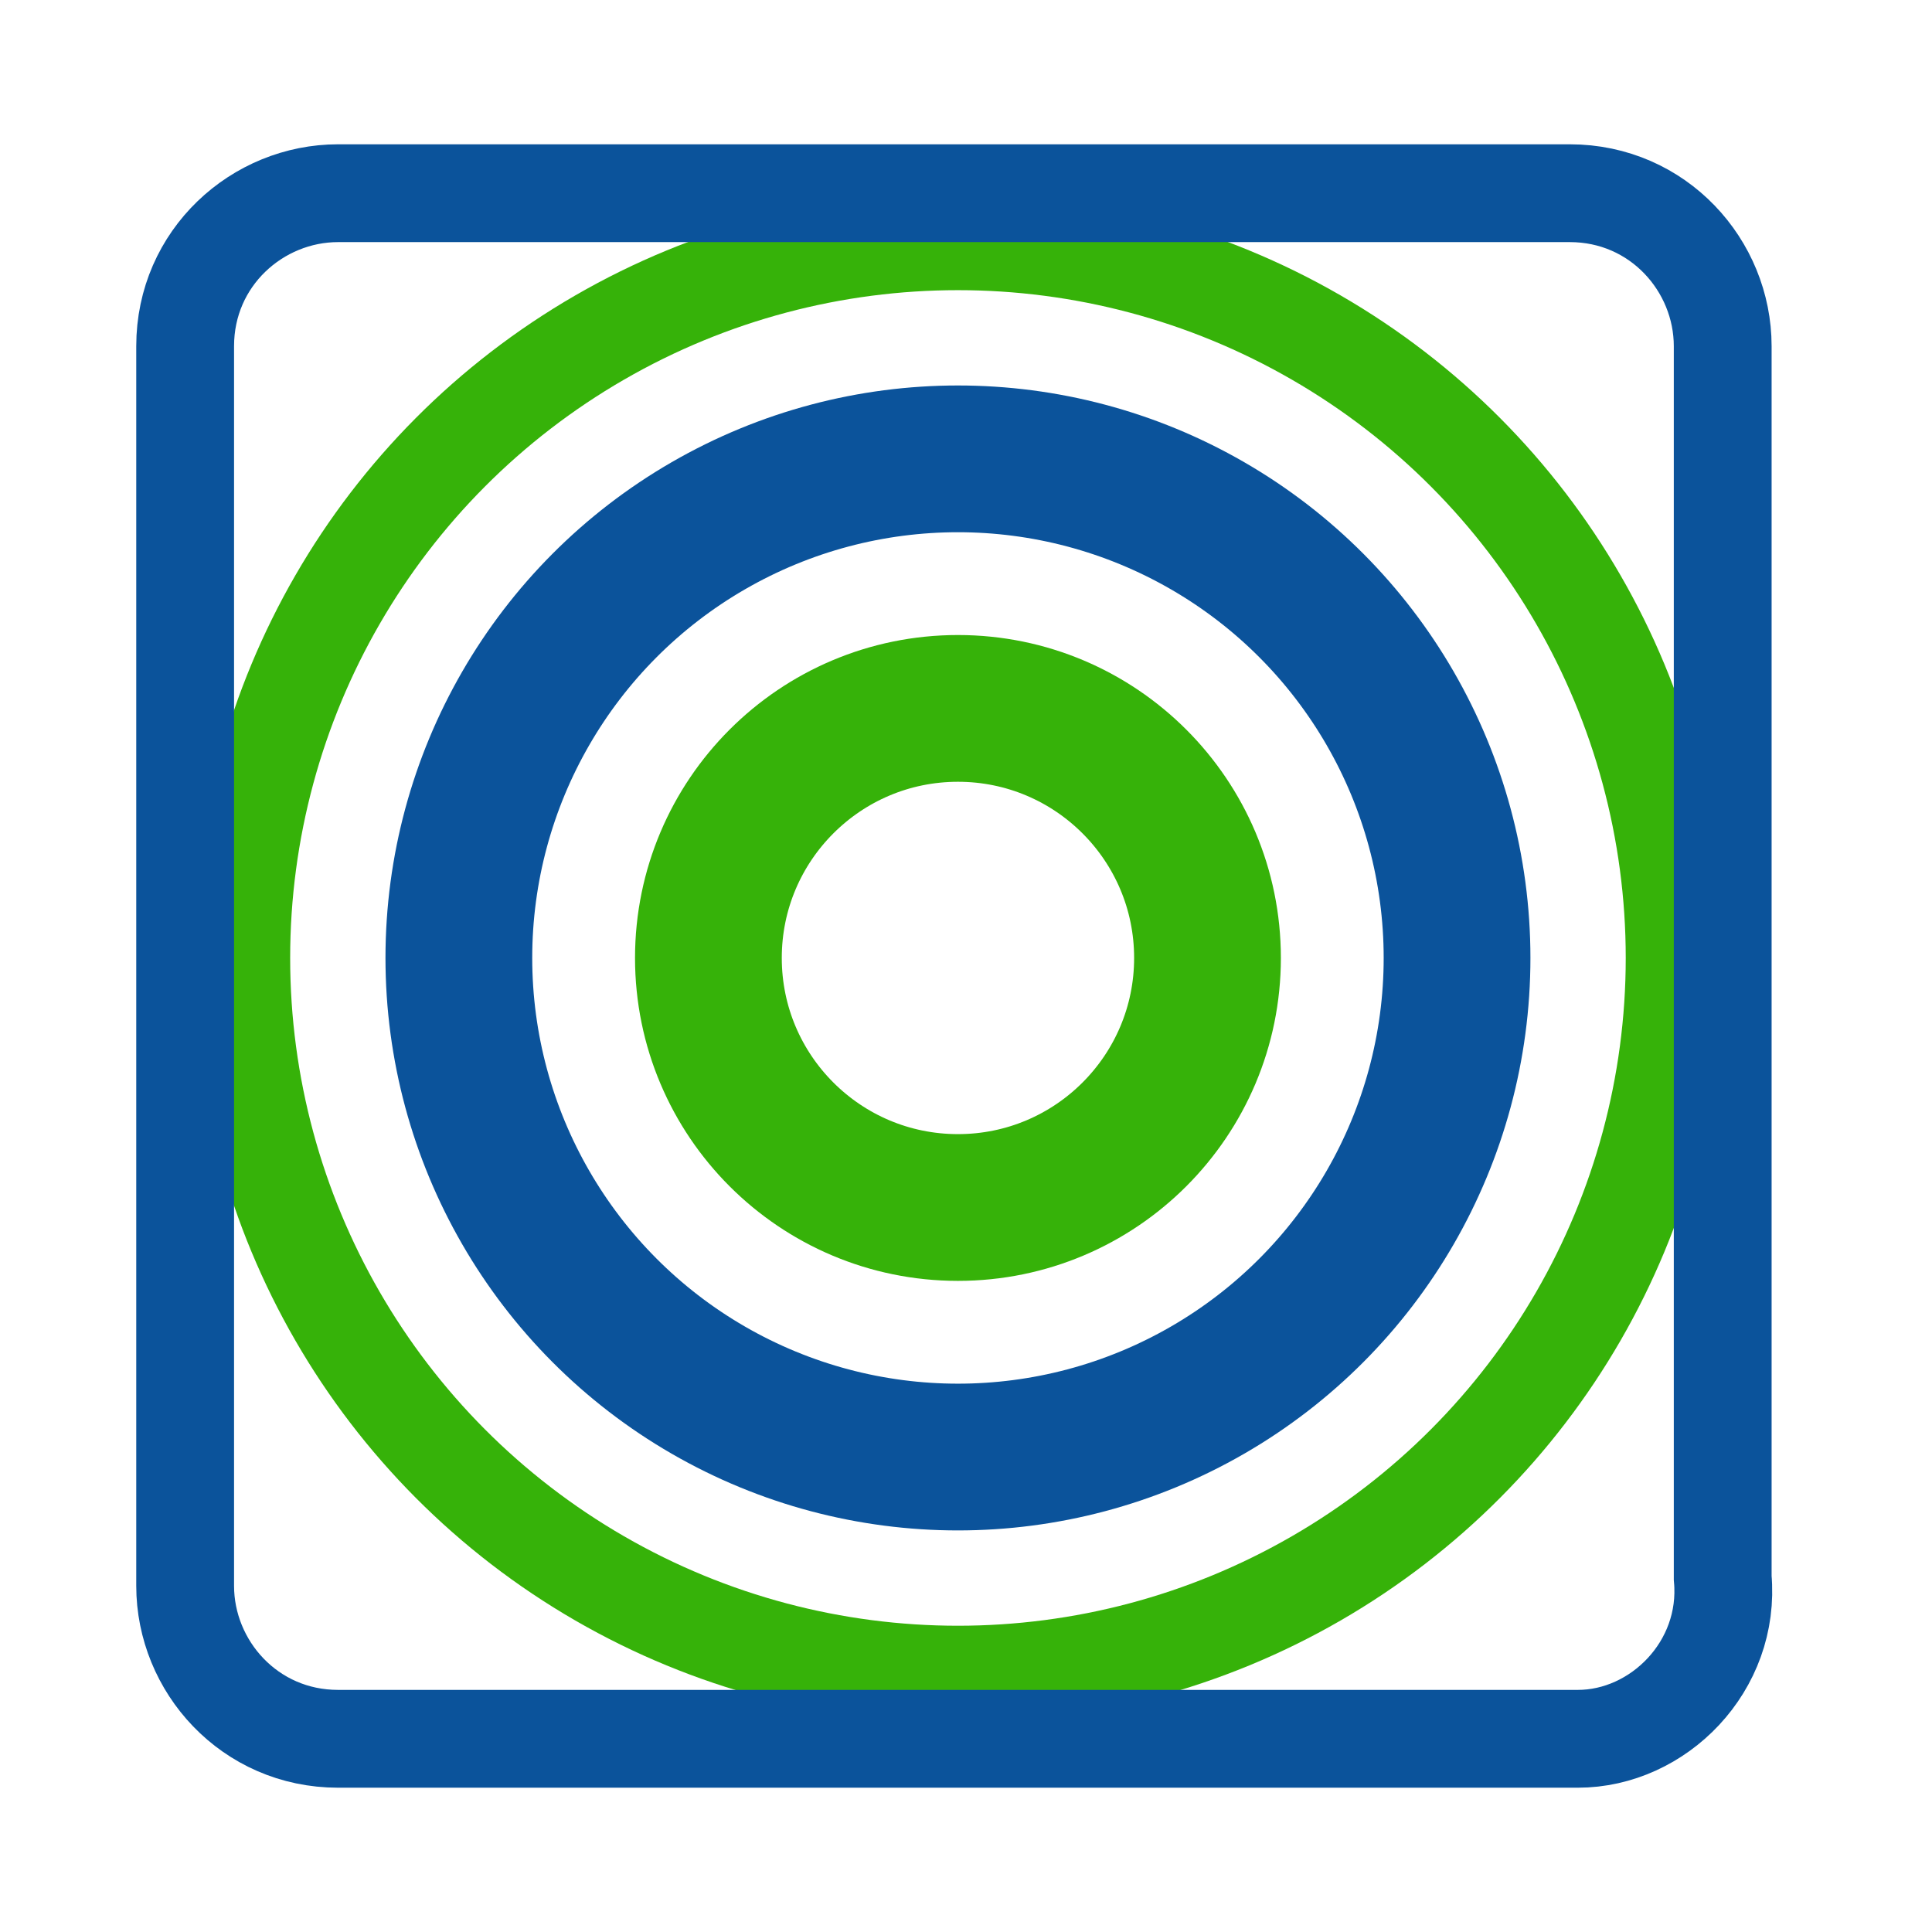 <?xml version="1.0" encoding="utf-8"?>
<!-- Generator: Adobe Illustrator 28.0.0, SVG Export Plug-In . SVG Version: 6.00 Build 0)  -->
<svg version="1.1" id="eA0Qekw4bnV1" shape-rendering="geometricPrecision" text-rendering="geometricPrecision"
	 xmlns="http://www.w3.org/2000/svg" xmlns:xlink="http://www.w3.org/1999/xlink" x="0px" y="0px" viewBox="0 0 24 24"
	 style="enable-background:new 0 0 24 24;" xml:space="preserve">
<style type="text/css">
	.st0{fill:#FFFFFF;fill-opacity:0;}
	.st1{fill:none;stroke:#36B209;stroke-width:1.209;stroke-miterlimit:10;}
	.st2{fill:none;stroke:#0B539B;stroke-width:1.823;stroke-miterlimit:10;}
	.st3{fill:none;stroke:#36B209;stroke-width:1.823;stroke-miterlimit:10;}
	.st4{fill:none;stroke:#0B539B;stroke-width:1.215;stroke-miterlimit:10;}
</style>
<rect class="st0" width="24" height="24"/>
<circle class="st1" cx="11.9" cy="11.9" r="8.9"/>
<circle class="st2" cx="11.9" cy="11.9" r="6.2"/>
<circle class="st3" cx="11.9" cy="11.9" r="3.1"/>
<path class="st4" d="M19.6,21.6H4.2c-1.1,0-1.9-0.9-1.9-1.9V4.3c0-1.1,0.9-1.9,1.9-1.9h15.3c1.1,0,1.9,0.9,1.9,1.9v15.3
	C21.5,20.7,20.6,21.6,19.6,21.6z"/>
</svg>
